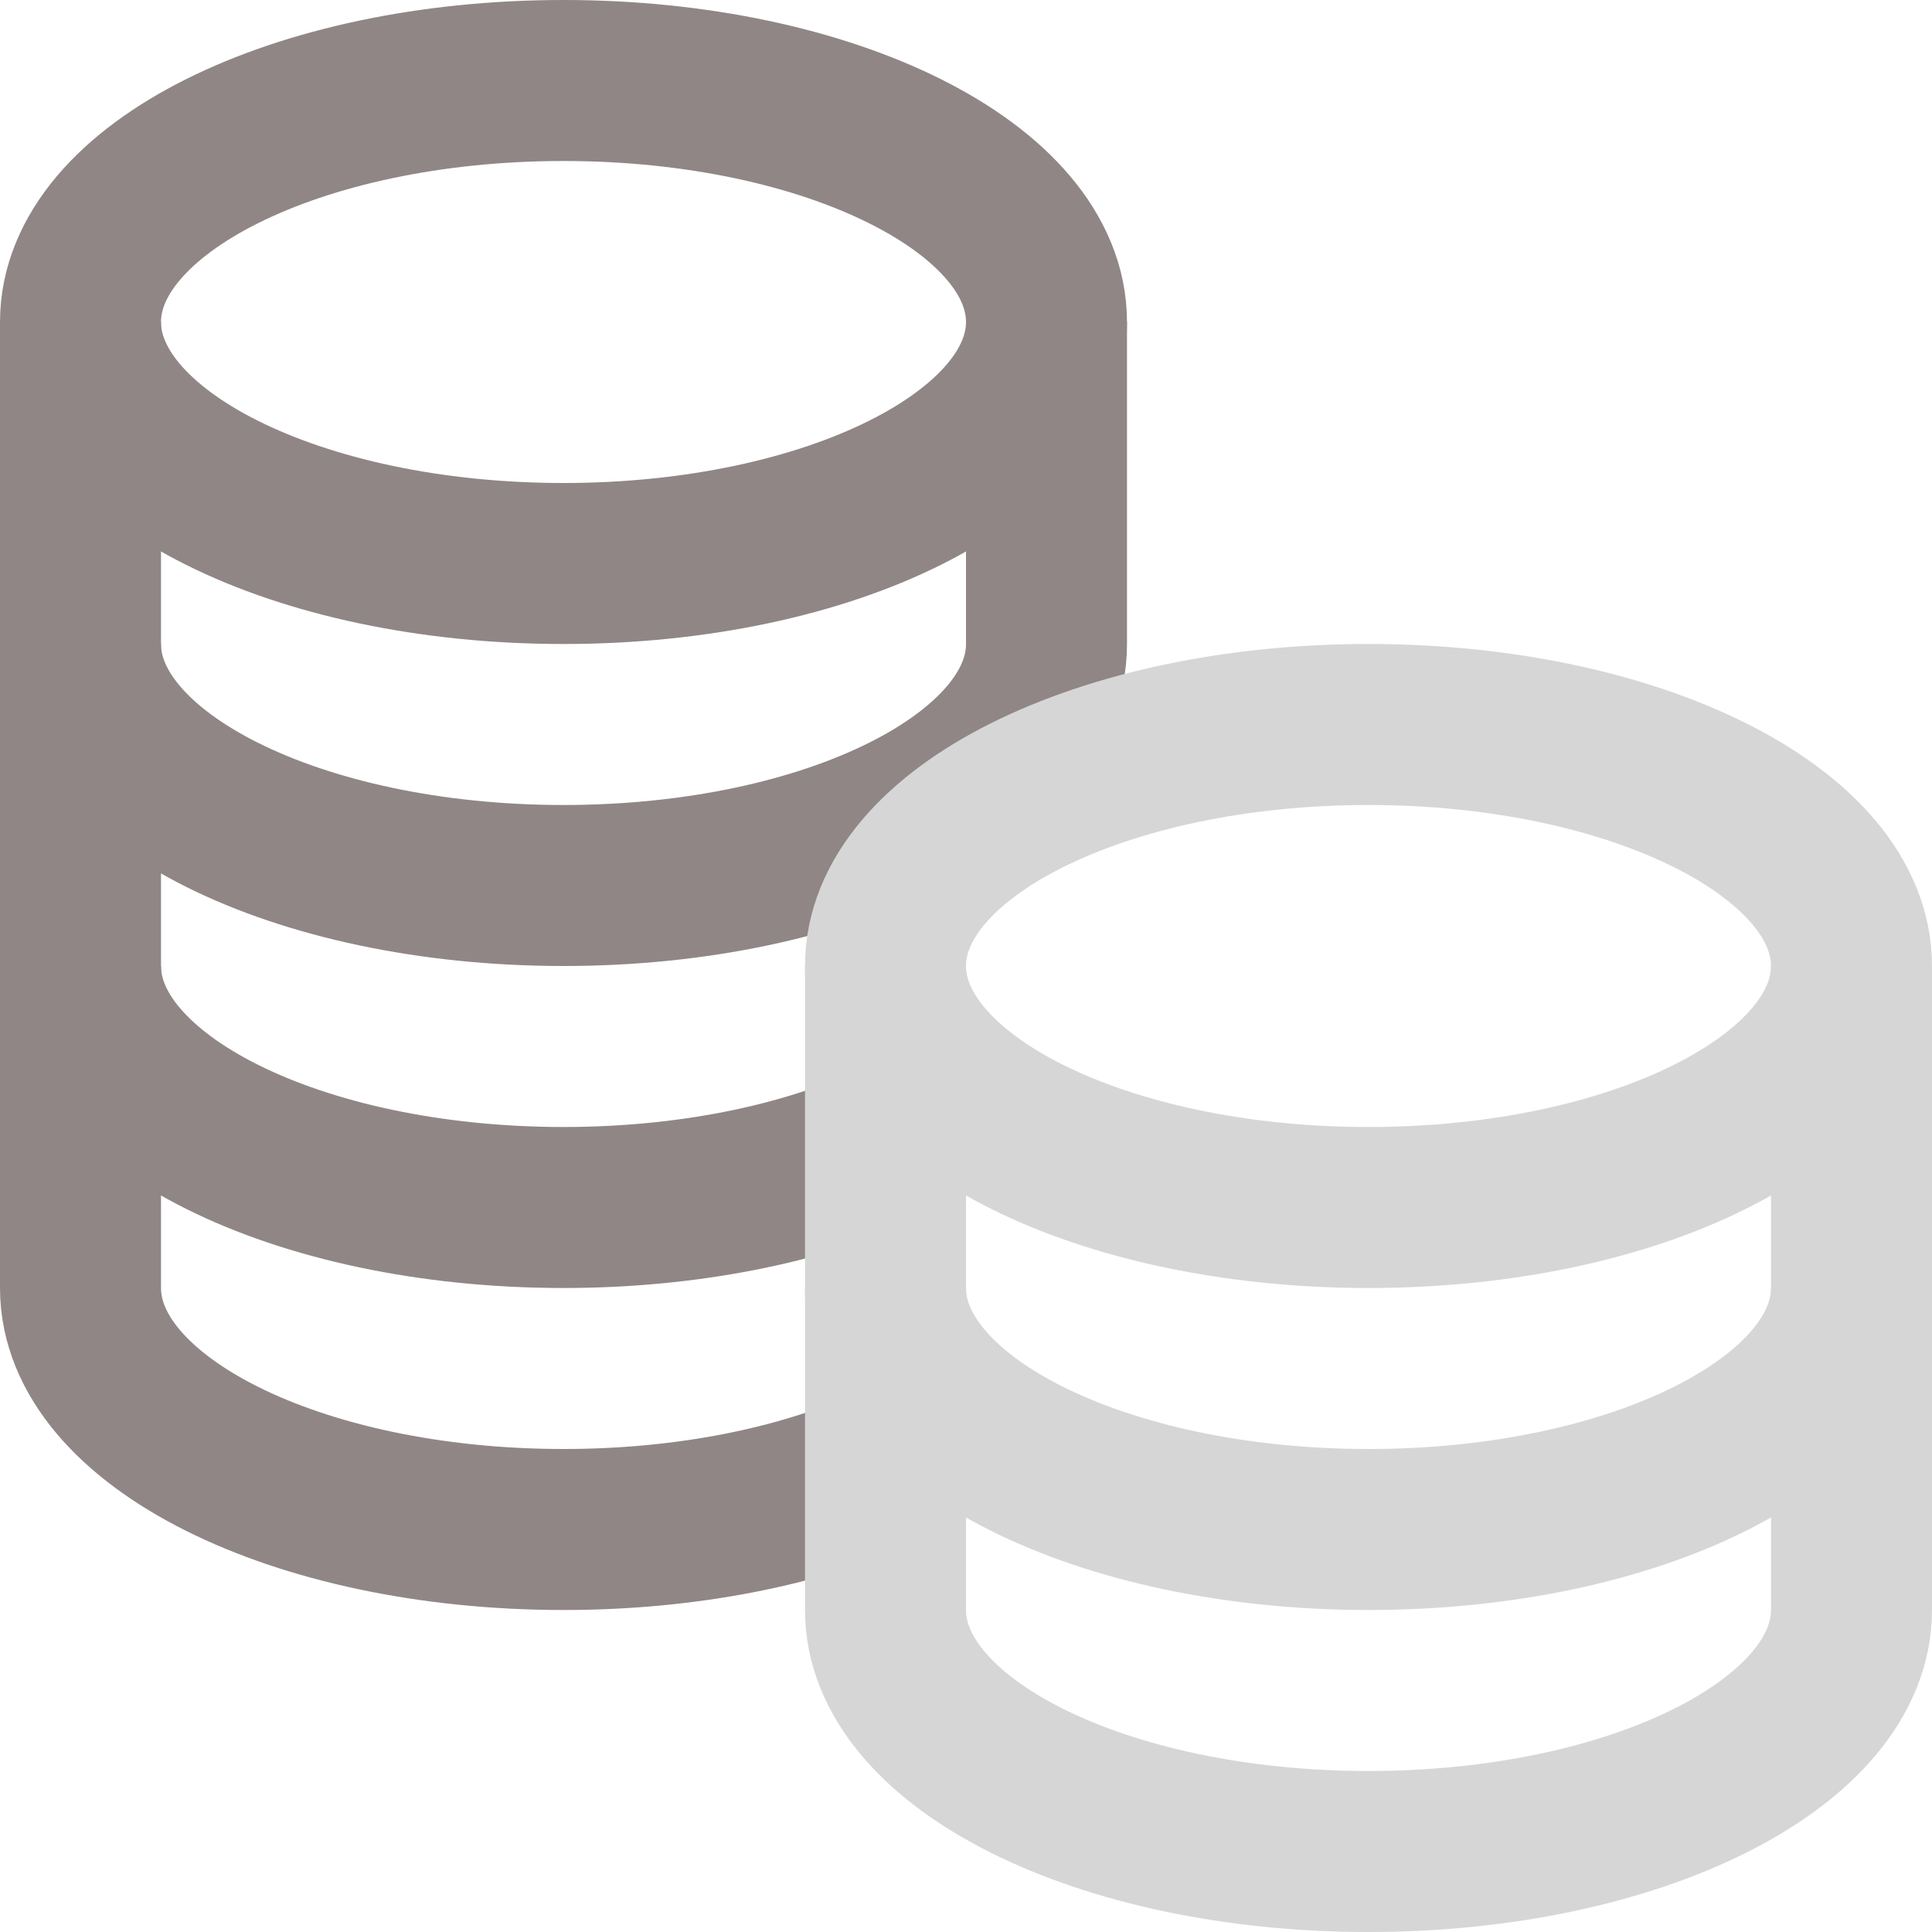 <svg width="24" height="24" viewBox="0 0 24 24" fill="none" xmlns="http://www.w3.org/2000/svg">
<path d="M1 4V8C1 9.657 3.686 11 7 11C10.314 11 13 9.657 13 8V4" stroke="#908686" stroke-width="2" stroke-miterlimit="10"/>
<path d="M1 8V12C1 13.657 3.686 15 7 15C8.537 15 9.938 14.71 11 14.235" stroke="#908686" stroke-width="2" stroke-miterlimit="10"/>
<path d="M1 12V16C1 17.657 3.686 19 7 19C8.537 19 9.939 18.711 11 18.236" stroke="#908686" stroke-width="2" stroke-miterlimit="10"/>
<path d="M7 7C10.314 7 13 5.657 13 4C13 2.343 10.314 1 7 1C3.686 1 1 2.343 1 4C1 5.657 3.686 7 7 7Z" stroke="#908686" stroke-width="2" stroke-miterlimit="10" stroke-linecap="square"/>
<path d="M11 12V16C11 17.657 13.686 19 17 19C20.314 19 23 17.657 23 16V12" stroke="#D6D6D6" stroke-width="2" stroke-miterlimit="10"/>
<path d="M11 16V20C11 21.657 13.686 23 17 23C20.314 23 23 21.657 23 20V16" stroke="#D6D6D6" stroke-width="2" stroke-miterlimit="10"/>
<path d="M17 15C20.314 15 23 13.657 23 12C23 10.343 20.314 9 17 9C13.686 9 11 10.343 11 12C11 13.657 13.686 15 17 15Z" stroke="#D6D6D6" stroke-width="2" stroke-miterlimit="10" stroke-linecap="square"/>
</svg>
